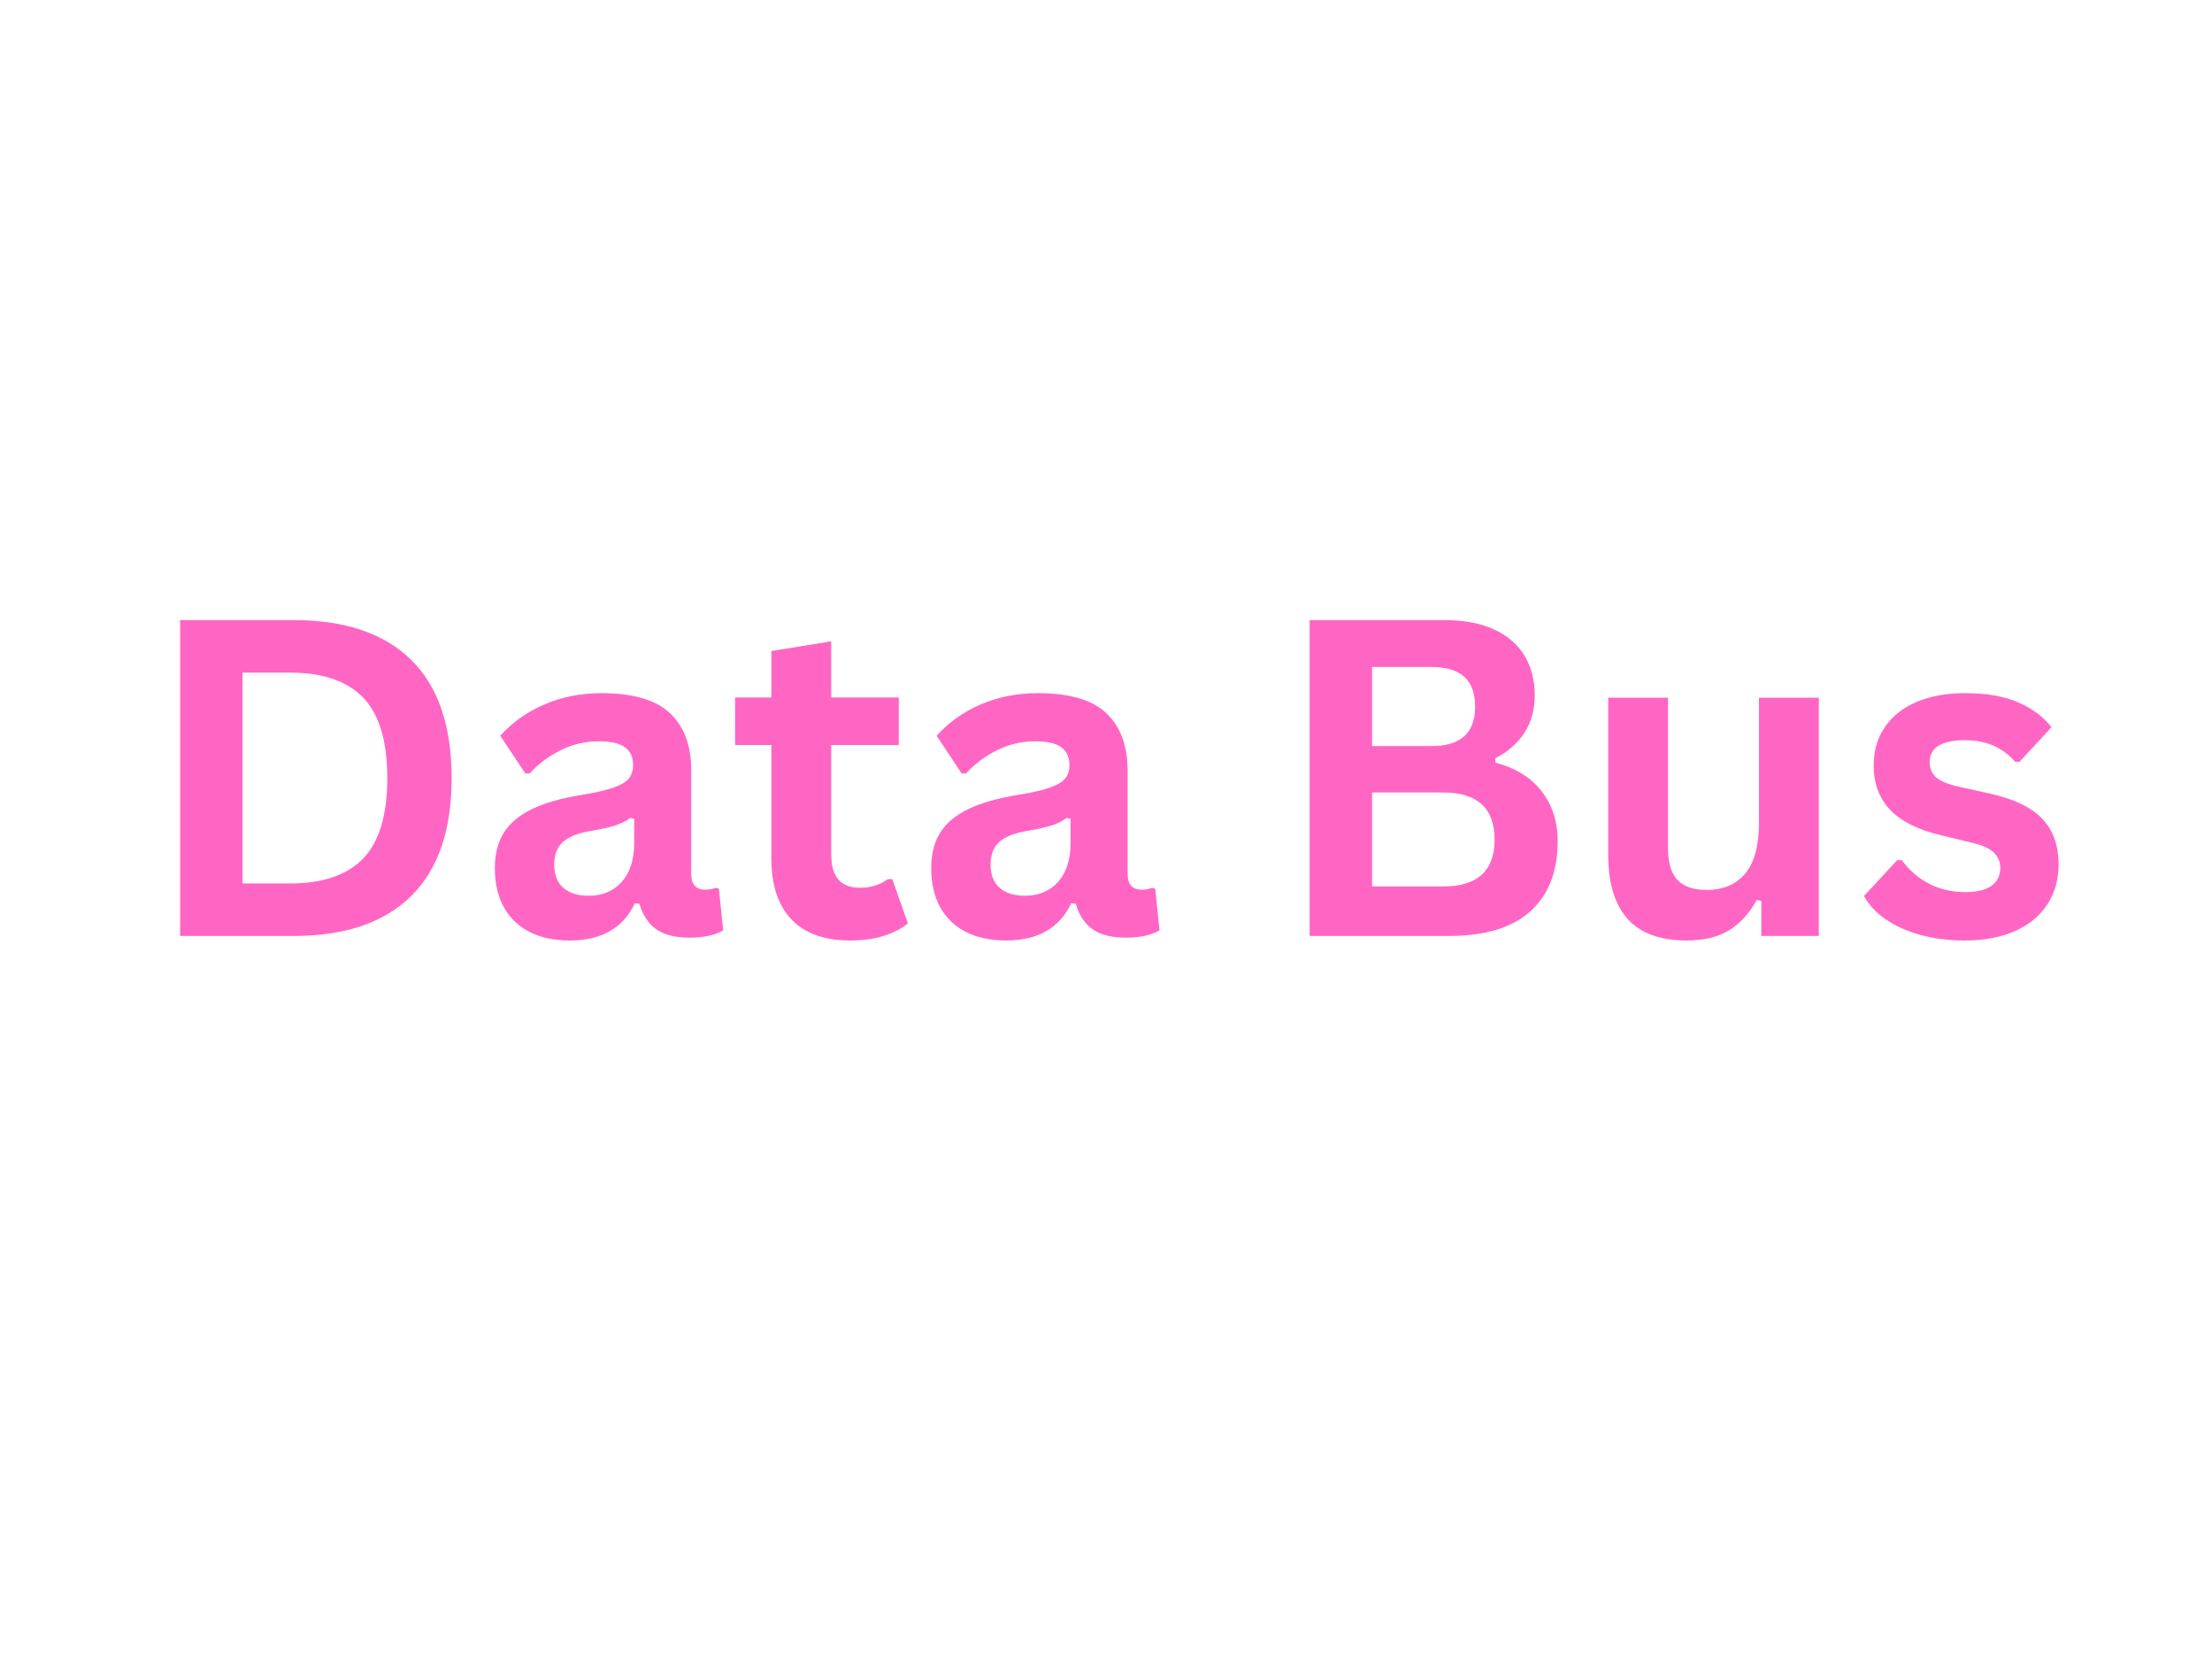 <svg xmlns="http://www.w3.org/2000/svg" xmlns:xlink="http://www.w3.org/1999/xlink" width="800" zoomAndPan="magnify" viewBox="0 0 600 450" height="600" preserveAspectRatio="xMidYMid meet" version="1.0"><defs><g/></defs><g fill="#ff66c4" fill-opacity="1"><g transform="translate(37.723, 253.873)"><g><path d="M 41.953 -85.672 C 55.859 -85.672 66.473 -82.078 73.797 -74.891 C 81.117 -67.703 84.781 -57.016 84.781 -42.828 C 84.781 -28.691 81.117 -18.02 73.797 -10.812 C 66.473 -3.602 55.859 0 41.953 0 L 11.141 0 L 11.141 -85.672 Z M 40.953 -14.234 C 49.785 -14.234 56.391 -16.488 60.766 -21 C 65.141 -25.52 67.328 -32.797 67.328 -42.828 C 67.328 -52.867 65.141 -60.145 60.766 -64.656 C 56.391 -69.164 49.785 -71.422 40.953 -71.422 L 28.062 -71.422 L 28.062 -14.234 Z M 40.953 -14.234 "/></g></g><g transform="translate(129.305, 253.873)"><g><path d="M 25.203 1.234 C 21.055 1.234 17.457 0.473 14.406 -1.047 C 11.363 -2.578 9.02 -4.816 7.375 -7.766 C 5.738 -10.711 4.922 -14.258 4.922 -18.406 C 4.922 -22.227 5.738 -25.438 7.375 -28.031 C 9.02 -30.633 11.562 -32.766 15 -34.422 C 18.438 -36.086 22.93 -37.367 28.484 -38.266 C 32.348 -38.891 35.285 -39.57 37.297 -40.312 C 39.305 -41.051 40.66 -41.891 41.359 -42.828 C 42.066 -43.766 42.422 -44.957 42.422 -46.406 C 42.422 -48.477 41.695 -50.062 40.25 -51.156 C 38.812 -52.25 36.41 -52.797 33.047 -52.797 C 29.453 -52.797 26.035 -51.992 22.797 -50.391 C 19.555 -48.785 16.742 -46.676 14.359 -44.062 L 13.188 -44.062 L 6.391 -54.312 C 9.672 -57.945 13.672 -60.781 18.391 -62.812 C 23.117 -64.844 28.281 -65.859 33.875 -65.859 C 42.426 -65.859 48.613 -64.039 52.438 -60.406 C 56.27 -56.781 58.188 -51.625 58.188 -44.938 L 58.188 -16.875 C 58.188 -13.988 59.457 -12.547 62 -12.547 C 62.969 -12.547 63.922 -12.719 64.859 -13.062 L 65.688 -12.828 L 66.859 -1.531 C 65.961 -0.938 64.711 -0.453 63.109 -0.078 C 61.504 0.285 59.742 0.469 57.828 0.469 C 53.961 0.469 50.945 -0.27 48.781 -1.75 C 46.613 -3.238 45.062 -5.566 44.125 -8.734 L 42.891 -8.844 C 39.723 -2.125 33.828 1.234 25.203 1.234 Z M 30.359 -10.906 C 34.109 -10.906 37.102 -12.16 39.344 -14.672 C 41.594 -17.191 42.719 -20.703 42.719 -25.203 L 42.719 -31.766 L 41.609 -32 C 40.629 -31.219 39.348 -30.562 37.766 -30.031 C 36.18 -29.5 33.906 -28.984 30.938 -28.484 C 27.426 -27.891 24.895 -26.879 23.344 -25.453 C 21.801 -24.035 21.031 -22.016 21.031 -19.391 C 21.031 -16.617 21.848 -14.508 23.484 -13.062 C 25.129 -11.625 27.422 -10.906 30.359 -10.906 Z M 30.359 -10.906 "/></g></g><g transform="translate(197.45, 253.873)"><g><path d="M 44.594 -15.406 L 48.812 -3.406 C 47.051 -1.957 44.844 -0.82 42.188 0 C 39.531 0.82 36.523 1.234 33.172 1.234 C 26.172 1.234 20.852 -0.672 17.219 -4.484 C 13.594 -8.297 11.781 -13.832 11.781 -21.094 L 11.781 -51.797 L 1.938 -51.797 L 1.938 -64.688 L 11.781 -64.688 L 11.781 -77.281 L 28.016 -79.922 L 28.016 -64.688 L 46.344 -64.688 L 46.344 -51.797 L 28.016 -51.797 L 28.016 -22.266 C 28.016 -19.066 28.676 -16.734 30 -15.266 C 31.332 -13.797 33.266 -13.062 35.797 -13.062 C 38.691 -13.062 41.211 -13.844 43.359 -15.406 Z M 44.594 -15.406 "/></g></g><g transform="translate(247.665, 253.873)"><g><path d="M 25.203 1.234 C 21.055 1.234 17.457 0.473 14.406 -1.047 C 11.363 -2.578 9.02 -4.816 7.375 -7.766 C 5.738 -10.711 4.922 -14.258 4.922 -18.406 C 4.922 -22.227 5.738 -25.438 7.375 -28.031 C 9.02 -30.633 11.562 -32.766 15 -34.422 C 18.438 -36.086 22.93 -37.367 28.484 -38.266 C 32.348 -38.891 35.285 -39.57 37.297 -40.312 C 39.305 -41.051 40.66 -41.891 41.359 -42.828 C 42.066 -43.766 42.422 -44.957 42.422 -46.406 C 42.422 -48.477 41.695 -50.062 40.25 -51.156 C 38.812 -52.25 36.41 -52.797 33.047 -52.797 C 29.453 -52.797 26.035 -51.992 22.797 -50.391 C 19.555 -48.785 16.742 -46.676 14.359 -44.062 L 13.188 -44.062 L 6.391 -54.312 C 9.672 -57.945 13.672 -60.781 18.391 -62.812 C 23.117 -64.844 28.281 -65.859 33.875 -65.859 C 42.426 -65.859 48.613 -64.039 52.438 -60.406 C 56.27 -56.781 58.188 -51.625 58.188 -44.938 L 58.188 -16.875 C 58.188 -13.988 59.457 -12.547 62 -12.547 C 62.969 -12.547 63.922 -12.719 64.859 -13.062 L 65.688 -12.828 L 66.859 -1.531 C 65.961 -0.938 64.711 -0.453 63.109 -0.078 C 61.504 0.285 59.742 0.469 57.828 0.469 C 53.961 0.469 50.945 -0.27 48.781 -1.75 C 46.613 -3.238 45.062 -5.566 44.125 -8.734 L 42.891 -8.844 C 39.723 -2.125 33.828 1.234 25.203 1.234 Z M 30.359 -10.906 C 34.109 -10.906 37.102 -12.16 39.344 -14.672 C 41.594 -17.191 42.719 -20.703 42.719 -25.203 L 42.719 -31.766 L 41.609 -32 C 40.629 -31.219 39.348 -30.562 37.766 -30.031 C 36.18 -29.5 33.906 -28.984 30.938 -28.484 C 27.426 -27.891 24.895 -26.879 23.344 -25.453 C 21.801 -24.035 21.031 -22.016 21.031 -19.391 C 21.031 -16.617 21.848 -14.508 23.484 -13.062 C 25.129 -11.625 27.422 -10.906 30.359 -10.906 Z M 30.359 -10.906 "/></g></g><g transform="translate(315.809, 253.873)"><g/></g><g transform="translate(344.11, 253.873)"><g><path d="M 11.141 0 L 11.141 -85.672 L 47.703 -85.672 C 52.973 -85.672 57.43 -84.836 61.078 -83.172 C 64.734 -81.516 67.5 -79.148 69.375 -76.078 C 71.25 -73.016 72.188 -69.395 72.188 -65.219 C 72.188 -61.426 71.27 -58.082 69.438 -55.188 C 67.602 -52.301 64.969 -49.977 61.531 -48.219 L 61.531 -47 C 66.914 -45.594 71.07 -43.031 74 -39.312 C 76.938 -35.602 78.406 -31.055 78.406 -25.672 C 78.406 -17.461 75.93 -11.129 70.984 -6.672 C 66.047 -2.223 58.711 0 48.984 0 Z M 44.188 -51.5 C 52.07 -51.5 56.016 -55.055 56.016 -62.172 C 56.016 -65.805 55.035 -68.508 53.078 -70.281 C 51.129 -72.062 48.164 -72.953 44.188 -72.953 L 28.062 -72.953 L 28.062 -51.5 Z M 47.281 -13.422 C 56.625 -13.422 61.297 -17.66 61.297 -26.141 C 61.297 -34.648 56.625 -38.906 47.281 -38.906 L 28.062 -38.906 L 28.062 -13.422 Z M 47.281 -13.422 "/></g></g><g transform="translate(427.899, 253.873)"><g><path d="M 29.594 1.234 C 22.32 1.234 16.957 -0.75 13.5 -4.719 C 10.051 -8.688 8.328 -14.379 8.328 -21.797 L 8.328 -64.625 L 24.547 -64.625 L 24.547 -23.844 C 24.547 -19.906 25.395 -17.023 27.094 -15.203 C 28.801 -13.391 31.43 -12.484 34.984 -12.484 C 39.473 -12.484 42.969 -13.957 45.469 -16.906 C 47.969 -19.852 49.219 -24.492 49.219 -30.828 L 49.219 -64.625 L 65.453 -64.625 L 65.453 0 L 49.859 0 L 49.859 -9.5 L 48.641 -9.781 C 46.566 -6.07 44.035 -3.305 41.047 -1.484 C 38.055 0.328 34.238 1.234 29.594 1.234 Z M 29.594 1.234 "/></g></g><g transform="translate(502.665, 253.873)"><g><path d="M 30.234 1.234 C 25.816 1.234 21.77 0.719 18.094 -0.312 C 14.426 -1.352 11.297 -2.781 8.703 -4.594 C 6.109 -6.414 4.188 -8.5 2.938 -10.844 L 11.953 -20.562 L 13.188 -20.562 C 15.332 -17.676 17.867 -15.508 20.797 -14.062 C 23.734 -12.613 26.922 -11.891 30.359 -11.891 C 33.516 -11.891 35.895 -12.457 37.5 -13.594 C 39.102 -14.727 39.906 -16.348 39.906 -18.453 C 39.906 -20.098 39.328 -21.477 38.172 -22.594 C 37.023 -23.707 35.16 -24.578 32.578 -25.203 L 24.031 -27.25 C 17.625 -28.77 12.941 -31.102 9.984 -34.25 C 7.035 -37.395 5.562 -41.391 5.562 -46.234 C 5.562 -50.254 6.586 -53.75 8.641 -56.719 C 10.691 -59.688 13.582 -61.953 17.312 -63.516 C 21.039 -65.078 25.391 -65.859 30.359 -65.859 C 36.172 -65.859 40.988 -65.02 44.812 -63.344 C 48.645 -61.664 51.641 -59.422 53.797 -56.609 L 45.125 -47.234 L 43.953 -47.234 C 42.148 -49.266 40.125 -50.75 37.875 -51.688 C 35.633 -52.625 33.129 -53.094 30.359 -53.094 C 23.953 -53.094 20.75 -51.098 20.75 -47.109 C 20.75 -45.43 21.344 -44.062 22.531 -43 C 23.719 -41.945 25.816 -41.094 28.828 -40.438 L 36.797 -38.672 C 43.359 -37.266 48.148 -35.008 51.172 -31.906 C 54.203 -28.801 55.719 -24.629 55.719 -19.391 C 55.719 -15.297 54.703 -11.688 52.672 -8.562 C 50.641 -5.438 47.707 -3.02 43.875 -1.312 C 40.051 0.383 35.504 1.234 30.234 1.234 Z M 30.234 1.234 "/></g></g></g></svg>